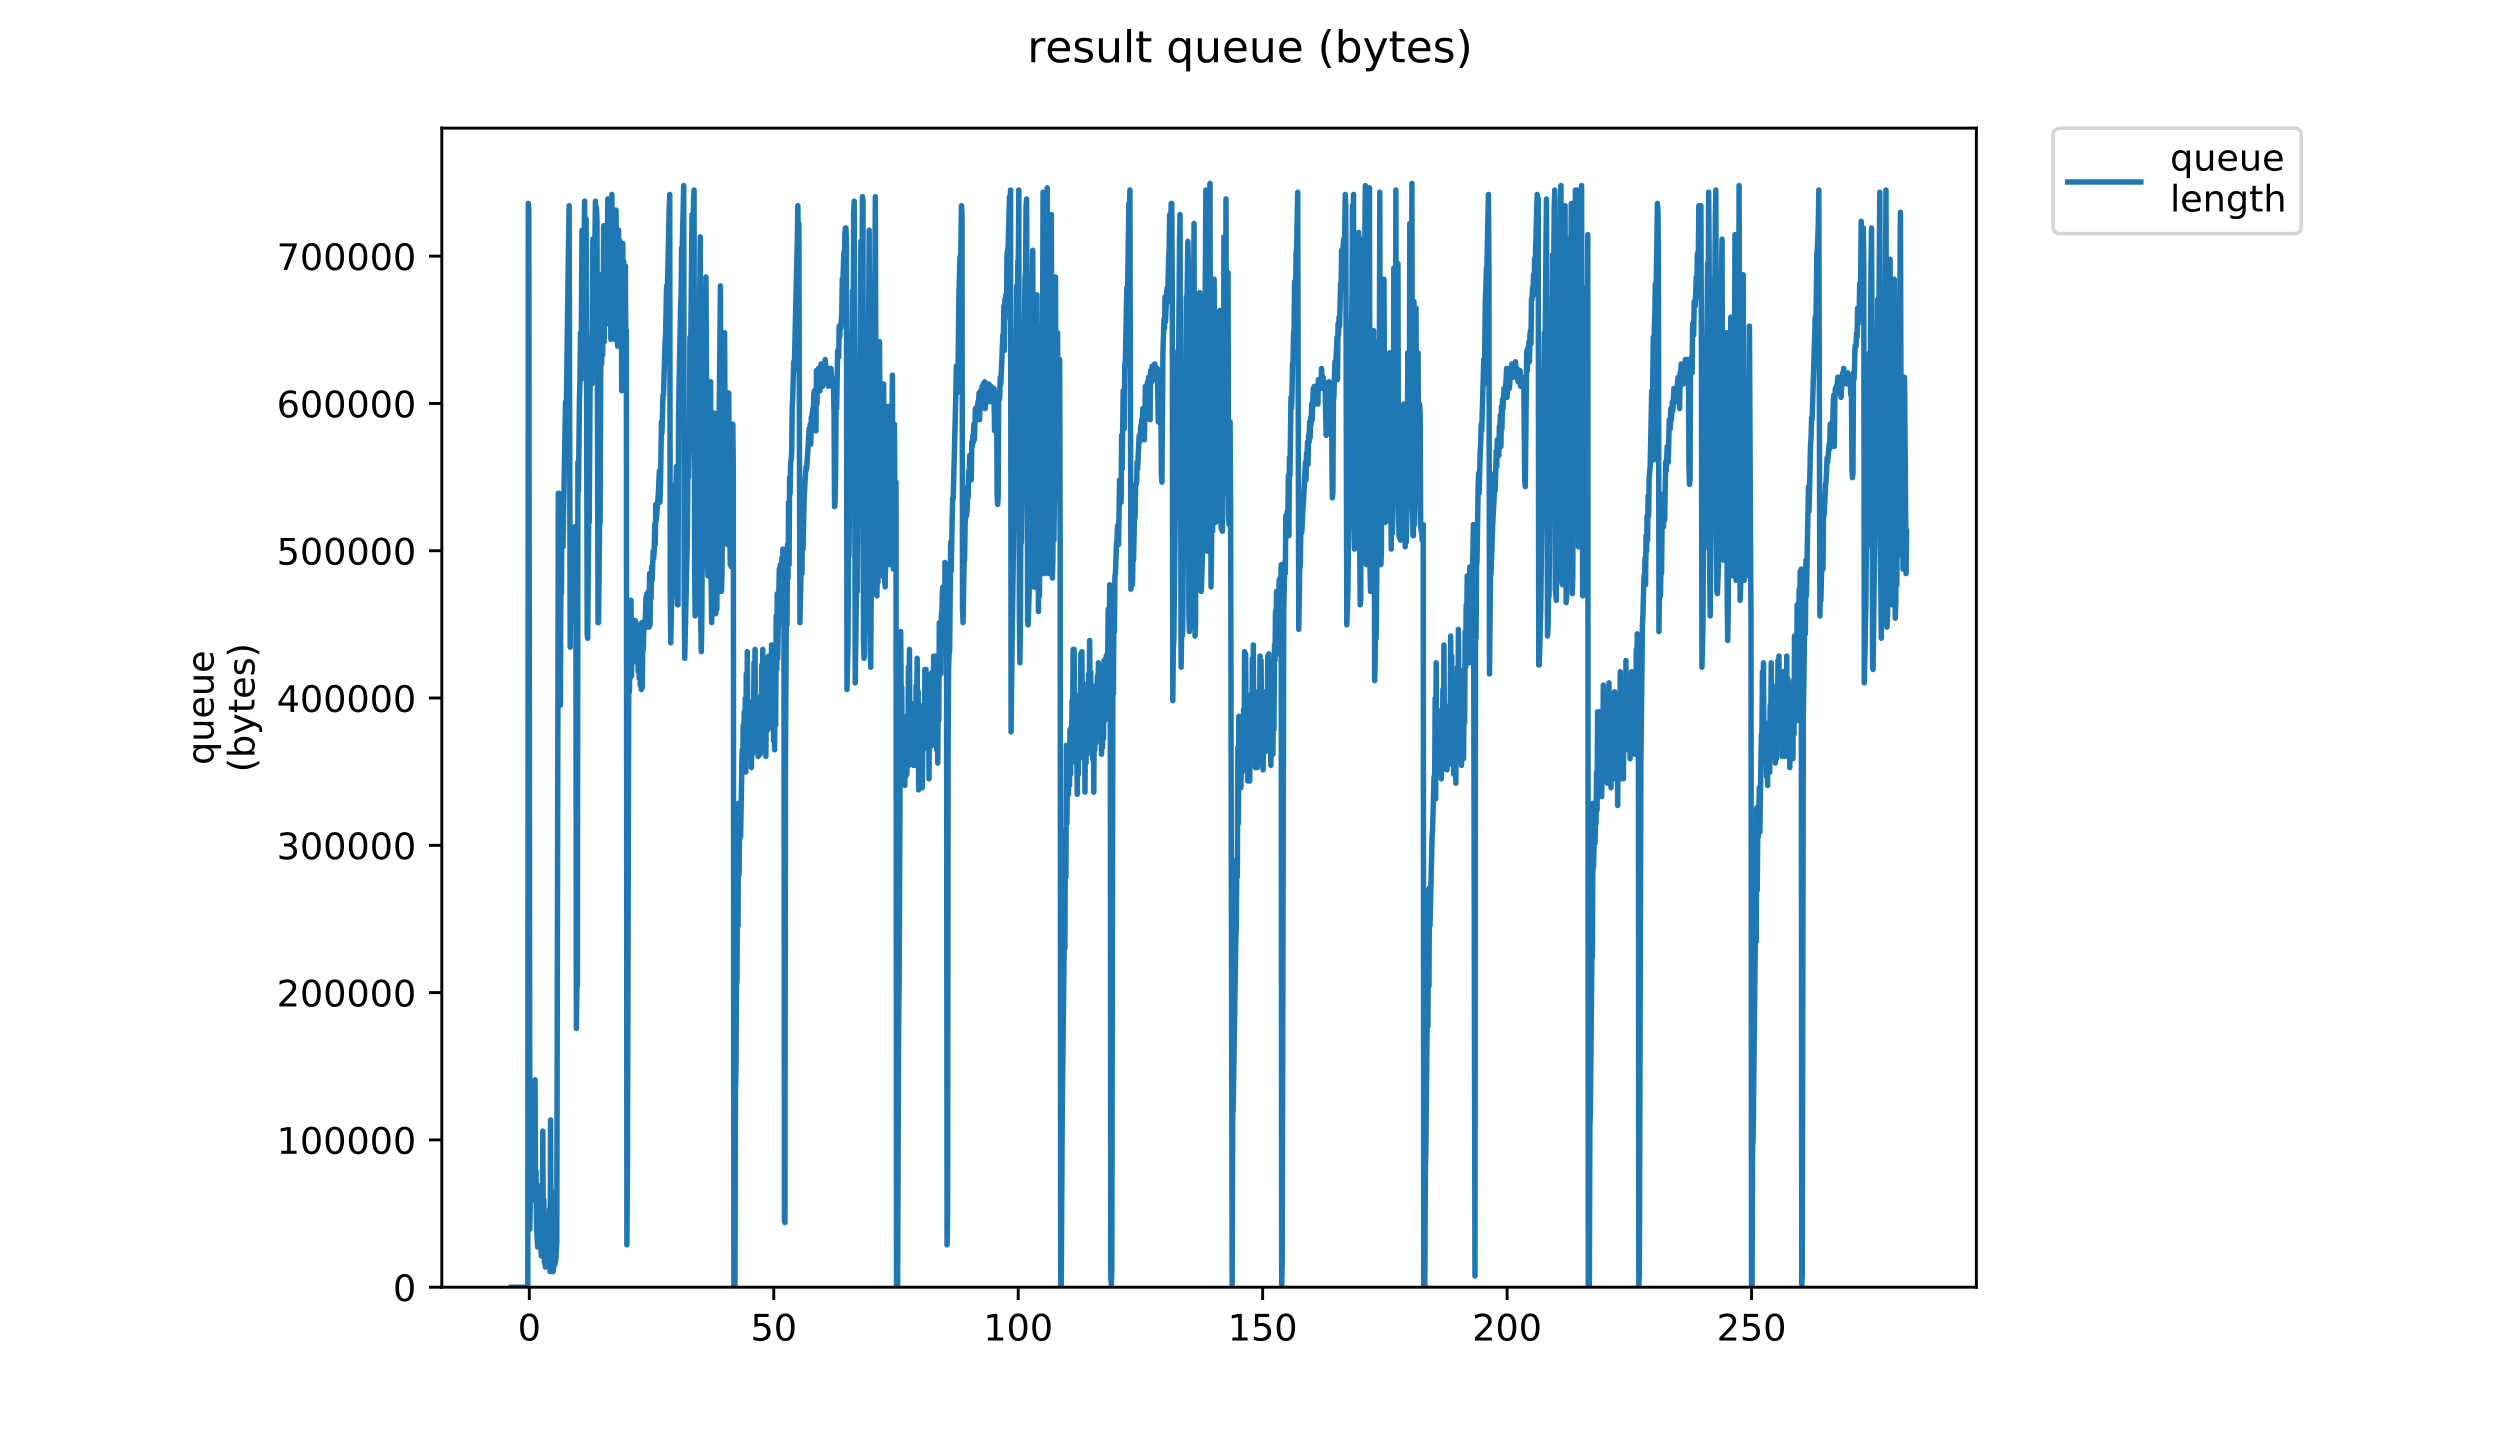 <?xml version="1.0" encoding="utf-8" standalone="no"?>
<!DOCTYPE svg PUBLIC "-//W3C//DTD SVG 1.1//EN"
  "http://www.w3.org/Graphics/SVG/1.1/DTD/svg11.dtd">
<!-- Created with matplotlib (https://matplotlib.org/) -->
<svg height="396pt" version="1.1" viewBox="0 0 684 396" width="684pt" xmlns="http://www.w3.org/2000/svg" xmlns:xlink="http://www.w3.org/1999/xlink">
 <defs>
  <style type="text/css">
*{stroke-linecap:butt;stroke-linejoin:round;}
  </style>
 </defs>
 <g id="figure_1">
  <g id="patch_1">
   <path d="M 0 396 
L 684 396 
L 684 0 
L 0 0 
z
" style="fill:#ffffff;"/>
  </g>
  <g id="axes_1">
   <g id="patch_2">
    <path d="M 120.879 352.174 
L 540.734 352.174 
L 540.734 35.062 
L 120.879 35.062 
z
" style="fill:#ffffff;"/>
   </g>
   <g id="matplotlib.axis_1">
    <g id="xtick_1">
     <g id="line2d_1">
      <defs>
       <path d="M 0 0 
L 0 3.5 
" id="mff488e4e9b" style="stroke:#000000;stroke-width:0.8;"/>
      </defs>
      <g>
       <use style="stroke:#000000;stroke-width:0.8;" x="144.825" xlink:href="#mff488e4e9b" y="352.174"/>
      </g>
     </g>
     <g id="text_1">
      <!-- 0 -->
      <defs>
       <path d="M 31.781 66.406 
Q 24.172 66.406 20.328 58.906 
Q 16.5 51.422 16.5 36.375 
Q 16.5 21.391 20.328 13.891 
Q 24.172 6.391 31.781 6.391 
Q 39.453 6.391 43.281 13.891 
Q 47.125 21.391 47.125 36.375 
Q 47.125 51.422 43.281 58.906 
Q 39.453 66.406 31.781 66.406 
z
M 31.781 74.219 
Q 44.047 74.219 50.516 64.516 
Q 56.984 54.828 56.984 36.375 
Q 56.984 17.969 50.516 8.266 
Q 44.047 -1.422 31.781 -1.422 
Q 19.531 -1.422 13.062 8.266 
Q 6.594 17.969 6.594 36.375 
Q 6.594 54.828 13.062 64.516 
Q 19.531 74.219 31.781 74.219 
z
" id="DejaVuSans-48"/>
      </defs>
      <g transform="translate(141.644 366.773)scale(0.1 -0.1)">
       <use xlink:href="#DejaVuSans-48"/>
      </g>
     </g>
    </g>
    <g id="xtick_2">
     <g id="line2d_2">
      <g>
       <use style="stroke:#000000;stroke-width:0.8;" x="211.704" xlink:href="#mff488e4e9b" y="352.174"/>
      </g>
     </g>
     <g id="text_2">
      <!-- 50 -->
      <defs>
       <path d="M 10.797 72.906 
L 49.516 72.906 
L 49.516 64.594 
L 19.828 64.594 
L 19.828 46.734 
Q 21.969 47.469 24.109 47.828 
Q 26.266 48.188 28.422 48.188 
Q 40.625 48.188 47.75 41.5 
Q 54.891 34.812 54.891 23.391 
Q 54.891 11.625 47.562 5.094 
Q 40.234 -1.422 26.906 -1.422 
Q 22.312 -1.422 17.547 -0.641 
Q 12.797 0.141 7.719 1.703 
L 7.719 11.625 
Q 12.109 9.234 16.797 8.062 
Q 21.484 6.891 26.703 6.891 
Q 35.156 6.891 40.078 11.328 
Q 45.016 15.766 45.016 23.391 
Q 45.016 31 40.078 35.438 
Q 35.156 39.891 26.703 39.891 
Q 22.75 39.891 18.812 39.016 
Q 14.891 38.141 10.797 36.281 
z
" id="DejaVuSans-53"/>
      </defs>
      <g transform="translate(205.342 366.773)scale(0.1 -0.1)">
       <use xlink:href="#DejaVuSans-53"/>
       <use x="63.623" xlink:href="#DejaVuSans-48"/>
      </g>
     </g>
    </g>
    <g id="xtick_3">
     <g id="line2d_3">
      <g>
       <use style="stroke:#000000;stroke-width:0.8;" x="278.584" xlink:href="#mff488e4e9b" y="352.174"/>
      </g>
     </g>
     <g id="text_3">
      <!-- 100 -->
      <defs>
       <path d="M 12.406 8.297 
L 28.516 8.297 
L 28.516 63.922 
L 10.984 60.406 
L 10.984 69.391 
L 28.422 72.906 
L 38.281 72.906 
L 38.281 8.297 
L 54.391 8.297 
L 54.391 0 
L 12.406 0 
z
" id="DejaVuSans-49"/>
      </defs>
      <g transform="translate(269.04 366.773)scale(0.1 -0.1)">
       <use xlink:href="#DejaVuSans-49"/>
       <use x="63.623" xlink:href="#DejaVuSans-48"/>
       <use x="127.246" xlink:href="#DejaVuSans-48"/>
      </g>
     </g>
    </g>
    <g id="xtick_4">
     <g id="line2d_4">
      <g>
       <use style="stroke:#000000;stroke-width:0.8;" x="345.463" xlink:href="#mff488e4e9b" y="352.174"/>
      </g>
     </g>
     <g id="text_4">
      <!-- 150 -->
      <g transform="translate(335.919 366.773)scale(0.1 -0.1)">
       <use xlink:href="#DejaVuSans-49"/>
       <use x="63.623" xlink:href="#DejaVuSans-53"/>
       <use x="127.246" xlink:href="#DejaVuSans-48"/>
      </g>
     </g>
    </g>
    <g id="xtick_5">
     <g id="line2d_5">
      <g>
       <use style="stroke:#000000;stroke-width:0.8;" x="412.342" xlink:href="#mff488e4e9b" y="352.174"/>
      </g>
     </g>
     <g id="text_5">
      <!-- 200 -->
      <defs>
       <path d="M 19.188 8.297 
L 53.609 8.297 
L 53.609 0 
L 7.328 0 
L 7.328 8.297 
Q 12.938 14.109 22.625 23.891 
Q 32.328 33.688 34.812 36.531 
Q 39.547 41.844 41.422 45.531 
Q 43.312 49.219 43.312 52.781 
Q 43.312 58.594 39.234 62.25 
Q 35.156 65.922 28.609 65.922 
Q 23.969 65.922 18.812 64.312 
Q 13.672 62.703 7.812 59.422 
L 7.812 69.391 
Q 13.766 71.781 18.938 73 
Q 24.125 74.219 28.422 74.219 
Q 39.75 74.219 46.484 68.547 
Q 53.219 62.891 53.219 53.422 
Q 53.219 48.922 51.531 44.891 
Q 49.859 40.875 45.406 35.406 
Q 44.188 33.984 37.641 27.219 
Q 31.109 20.453 19.188 8.297 
z
" id="DejaVuSans-50"/>
      </defs>
      <g transform="translate(402.798 366.773)scale(0.1 -0.1)">
       <use xlink:href="#DejaVuSans-50"/>
       <use x="63.623" xlink:href="#DejaVuSans-48"/>
       <use x="127.246" xlink:href="#DejaVuSans-48"/>
      </g>
     </g>
    </g>
    <g id="xtick_6">
     <g id="line2d_6">
      <g>
       <use style="stroke:#000000;stroke-width:0.8;" x="479.221" xlink:href="#mff488e4e9b" y="352.174"/>
      </g>
     </g>
     <g id="text_6">
      <!-- 250 -->
      <g transform="translate(469.678 366.773)scale(0.1 -0.1)">
       <use xlink:href="#DejaVuSans-50"/>
       <use x="63.623" xlink:href="#DejaVuSans-53"/>
       <use x="127.246" xlink:href="#DejaVuSans-48"/>
      </g>
     </g>
    </g>
   </g>
   <g id="matplotlib.axis_2">
    <g id="ytick_1">
     <g id="line2d_7">
      <defs>
       <path d="M 0 0 
L -3.5 0 
" id="m3d554cdad8" style="stroke:#000000;stroke-width:0.8;"/>
      </defs>
      <g>
       <use style="stroke:#000000;stroke-width:0.8;" x="120.879" xlink:href="#m3d554cdad8" y="352.174"/>
      </g>
     </g>
     <g id="text_7">
      <!-- 0 -->
      <g transform="translate(107.516 355.973)scale(0.1 -0.1)">
       <use xlink:href="#DejaVuSans-48"/>
      </g>
     </g>
    </g>
    <g id="ytick_2">
     <g id="line2d_8">
      <g>
       <use style="stroke:#000000;stroke-width:0.8;" x="120.879" xlink:href="#m3d554cdad8" y="311.875"/>
      </g>
     </g>
     <g id="text_8">
      <!-- 100000 -->
      <g transform="translate(75.704 315.675)scale(0.1 -0.1)">
       <use xlink:href="#DejaVuSans-49"/>
       <use x="63.623" xlink:href="#DejaVuSans-48"/>
       <use x="127.246" xlink:href="#DejaVuSans-48"/>
       <use x="190.869" xlink:href="#DejaVuSans-48"/>
       <use x="254.492" xlink:href="#DejaVuSans-48"/>
       <use x="318.115" xlink:href="#DejaVuSans-48"/>
      </g>
     </g>
    </g>
    <g id="ytick_3">
     <g id="line2d_9">
      <g>
       <use style="stroke:#000000;stroke-width:0.8;" x="120.879" xlink:href="#m3d554cdad8" y="271.577"/>
      </g>
     </g>
     <g id="text_9">
      <!-- 200000 -->
      <g transform="translate(75.704 275.376)scale(0.1 -0.1)">
       <use xlink:href="#DejaVuSans-50"/>
       <use x="63.623" xlink:href="#DejaVuSans-48"/>
       <use x="127.246" xlink:href="#DejaVuSans-48"/>
       <use x="190.869" xlink:href="#DejaVuSans-48"/>
       <use x="254.492" xlink:href="#DejaVuSans-48"/>
       <use x="318.115" xlink:href="#DejaVuSans-48"/>
      </g>
     </g>
    </g>
    <g id="ytick_4">
     <g id="line2d_10">
      <g>
       <use style="stroke:#000000;stroke-width:0.8;" x="120.879" xlink:href="#m3d554cdad8" y="231.278"/>
      </g>
     </g>
     <g id="text_10">
      <!-- 300000 -->
      <defs>
       <path d="M 40.578 39.312 
Q 47.656 37.797 51.625 33 
Q 55.609 28.219 55.609 21.188 
Q 55.609 10.406 48.188 4.484 
Q 40.766 -1.422 27.094 -1.422 
Q 22.516 -1.422 17.656 -0.516 
Q 12.797 0.391 7.625 2.203 
L 7.625 11.719 
Q 11.719 9.328 16.594 8.109 
Q 21.484 6.891 26.812 6.891 
Q 36.078 6.891 40.938 10.547 
Q 45.797 14.203 45.797 21.188 
Q 45.797 27.641 41.281 31.266 
Q 36.766 34.906 28.719 34.906 
L 20.219 34.906 
L 20.219 43.016 
L 29.109 43.016 
Q 36.375 43.016 40.234 45.922 
Q 44.094 48.828 44.094 54.297 
Q 44.094 59.906 40.109 62.906 
Q 36.141 65.922 28.719 65.922 
Q 24.656 65.922 20.016 65.031 
Q 15.375 64.156 9.812 62.312 
L 9.812 71.094 
Q 15.438 72.656 20.344 73.438 
Q 25.25 74.219 29.594 74.219 
Q 40.828 74.219 47.359 69.109 
Q 53.906 64.016 53.906 55.328 
Q 53.906 49.266 50.438 45.094 
Q 46.969 40.922 40.578 39.312 
z
" id="DejaVuSans-51"/>
      </defs>
      <g transform="translate(75.704 235.077)scale(0.1 -0.1)">
       <use xlink:href="#DejaVuSans-51"/>
       <use x="63.623" xlink:href="#DejaVuSans-48"/>
       <use x="127.246" xlink:href="#DejaVuSans-48"/>
       <use x="190.869" xlink:href="#DejaVuSans-48"/>
       <use x="254.492" xlink:href="#DejaVuSans-48"/>
       <use x="318.115" xlink:href="#DejaVuSans-48"/>
      </g>
     </g>
    </g>
    <g id="ytick_5">
     <g id="line2d_11">
      <g>
       <use style="stroke:#000000;stroke-width:0.8;" x="120.879" xlink:href="#m3d554cdad8" y="190.979"/>
      </g>
     </g>
     <g id="text_11">
      <!-- 400000 -->
      <defs>
       <path d="M 37.797 64.312 
L 12.891 25.391 
L 37.797 25.391 
z
M 35.203 72.906 
L 47.609 72.906 
L 47.609 25.391 
L 58.016 25.391 
L 58.016 17.188 
L 47.609 17.188 
L 47.609 0 
L 37.797 0 
L 37.797 17.188 
L 4.891 17.188 
L 4.891 26.703 
z
" id="DejaVuSans-52"/>
      </defs>
      <g transform="translate(75.704 194.778)scale(0.1 -0.1)">
       <use xlink:href="#DejaVuSans-52"/>
       <use x="63.623" xlink:href="#DejaVuSans-48"/>
       <use x="127.246" xlink:href="#DejaVuSans-48"/>
       <use x="190.869" xlink:href="#DejaVuSans-48"/>
       <use x="254.492" xlink:href="#DejaVuSans-48"/>
       <use x="318.115" xlink:href="#DejaVuSans-48"/>
      </g>
     </g>
    </g>
    <g id="ytick_6">
     <g id="line2d_12">
      <g>
       <use style="stroke:#000000;stroke-width:0.8;" x="120.879" xlink:href="#m3d554cdad8" y="150.68"/>
      </g>
     </g>
     <g id="text_12">
      <!-- 500000 -->
      <g transform="translate(75.704 154.48)scale(0.1 -0.1)">
       <use xlink:href="#DejaVuSans-53"/>
       <use x="63.623" xlink:href="#DejaVuSans-48"/>
       <use x="127.246" xlink:href="#DejaVuSans-48"/>
       <use x="190.869" xlink:href="#DejaVuSans-48"/>
       <use x="254.492" xlink:href="#DejaVuSans-48"/>
       <use x="318.115" xlink:href="#DejaVuSans-48"/>
      </g>
     </g>
    </g>
    <g id="ytick_7">
     <g id="line2d_13">
      <g>
       <use style="stroke:#000000;stroke-width:0.8;" x="120.879" xlink:href="#m3d554cdad8" y="110.382"/>
      </g>
     </g>
     <g id="text_13">
      <!-- 600000 -->
      <defs>
       <path d="M 33.016 40.375 
Q 26.375 40.375 22.484 35.828 
Q 18.609 31.297 18.609 23.391 
Q 18.609 15.531 22.484 10.953 
Q 26.375 6.391 33.016 6.391 
Q 39.656 6.391 43.531 10.953 
Q 47.406 15.531 47.406 23.391 
Q 47.406 31.297 43.531 35.828 
Q 39.656 40.375 33.016 40.375 
z
M 52.594 71.297 
L 52.594 62.312 
Q 48.875 64.062 45.094 64.984 
Q 41.312 65.922 37.594 65.922 
Q 27.828 65.922 22.672 59.328 
Q 17.531 52.734 16.797 39.406 
Q 19.672 43.656 24.016 45.922 
Q 28.375 48.188 33.594 48.188 
Q 44.578 48.188 50.953 41.516 
Q 57.328 34.859 57.328 23.391 
Q 57.328 12.156 50.688 5.359 
Q 44.047 -1.422 33.016 -1.422 
Q 20.359 -1.422 13.672 8.266 
Q 6.984 17.969 6.984 36.375 
Q 6.984 53.656 15.188 63.938 
Q 23.391 74.219 37.203 74.219 
Q 40.922 74.219 44.703 73.484 
Q 48.484 72.75 52.594 71.297 
z
" id="DejaVuSans-54"/>
      </defs>
      <g transform="translate(75.704 114.181)scale(0.1 -0.1)">
       <use xlink:href="#DejaVuSans-54"/>
       <use x="63.623" xlink:href="#DejaVuSans-48"/>
       <use x="127.246" xlink:href="#DejaVuSans-48"/>
       <use x="190.869" xlink:href="#DejaVuSans-48"/>
       <use x="254.492" xlink:href="#DejaVuSans-48"/>
       <use x="318.115" xlink:href="#DejaVuSans-48"/>
      </g>
     </g>
    </g>
    <g id="ytick_8">
     <g id="line2d_14">
      <g>
       <use style="stroke:#000000;stroke-width:0.8;" x="120.879" xlink:href="#m3d554cdad8" y="70.083"/>
      </g>
     </g>
     <g id="text_14">
      <!-- 700000 -->
      <defs>
       <path d="M 8.203 72.906 
L 55.078 72.906 
L 55.078 68.703 
L 28.609 0 
L 18.312 0 
L 43.219 64.594 
L 8.203 64.594 
z
" id="DejaVuSans-55"/>
      </defs>
      <g transform="translate(75.704 73.882)scale(0.1 -0.1)">
       <use xlink:href="#DejaVuSans-55"/>
       <use x="63.623" xlink:href="#DejaVuSans-48"/>
       <use x="127.246" xlink:href="#DejaVuSans-48"/>
       <use x="190.869" xlink:href="#DejaVuSans-48"/>
       <use x="254.492" xlink:href="#DejaVuSans-48"/>
       <use x="318.115" xlink:href="#DejaVuSans-48"/>
      </g>
     </g>
    </g>
    <g id="text_15">
     <!-- queue -->
     <defs>
      <path d="M 14.797 27.297 
Q 14.797 17.391 18.875 11.75 
Q 22.953 6.109 30.078 6.109 
Q 37.203 6.109 41.297 11.75 
Q 45.406 17.391 45.406 27.297 
Q 45.406 37.203 41.297 42.844 
Q 37.203 48.484 30.078 48.484 
Q 22.953 48.484 18.875 42.844 
Q 14.797 37.203 14.797 27.297 
z
M 45.406 8.203 
Q 42.578 3.328 38.25 0.953 
Q 33.938 -1.422 27.875 -1.422 
Q 17.969 -1.422 11.734 6.484 
Q 5.516 14.406 5.516 27.297 
Q 5.516 40.188 11.734 48.094 
Q 17.969 56 27.875 56 
Q 33.938 56 38.25 53.625 
Q 42.578 51.266 45.406 46.391 
L 45.406 54.688 
L 54.391 54.688 
L 54.391 -20.797 
L 45.406 -20.797 
z
" id="DejaVuSans-113"/>
      <path d="M 8.5 21.578 
L 8.5 54.688 
L 17.484 54.688 
L 17.484 21.922 
Q 17.484 14.156 20.5 10.266 
Q 23.531 6.391 29.594 6.391 
Q 36.859 6.391 41.078 11.031 
Q 45.312 15.672 45.312 23.688 
L 45.312 54.688 
L 54.297 54.688 
L 54.297 0 
L 45.312 0 
L 45.312 8.406 
Q 42.047 3.422 37.719 1 
Q 33.406 -1.422 27.688 -1.422 
Q 18.266 -1.422 13.375 4.438 
Q 8.5 10.297 8.5 21.578 
z
M 31.109 56 
z
" id="DejaVuSans-117"/>
      <path d="M 56.203 29.594 
L 56.203 25.203 
L 14.891 25.203 
Q 15.484 15.922 20.484 11.062 
Q 25.484 6.203 34.422 6.203 
Q 39.594 6.203 44.453 7.469 
Q 49.312 8.734 54.109 11.281 
L 54.109 2.781 
Q 49.266 0.734 44.188 -0.344 
Q 39.109 -1.422 33.891 -1.422 
Q 20.797 -1.422 13.156 6.188 
Q 5.516 13.812 5.516 26.812 
Q 5.516 40.234 12.766 48.109 
Q 20.016 56 32.328 56 
Q 43.359 56 49.781 48.891 
Q 56.203 41.797 56.203 29.594 
z
M 47.219 32.234 
Q 47.125 39.594 43.094 43.984 
Q 39.062 48.391 32.422 48.391 
Q 24.906 48.391 20.391 44.141 
Q 15.875 39.891 15.188 32.172 
z
" id="DejaVuSans-101"/>
     </defs>
     <g transform="translate(58.426 209.283)rotate(-90)scale(0.1 -0.1)">
      <use xlink:href="#DejaVuSans-113"/>
      <use x="63.477" xlink:href="#DejaVuSans-117"/>
      <use x="126.855" xlink:href="#DejaVuSans-101"/>
      <use x="188.379" xlink:href="#DejaVuSans-117"/>
      <use x="251.758" xlink:href="#DejaVuSans-101"/>
     </g>
     <!-- (bytes) -->
     <defs>
      <path d="M 31 75.875 
Q 24.469 64.656 21.281 53.656 
Q 18.109 42.672 18.109 31.391 
Q 18.109 20.125 21.312 9.062 
Q 24.516 -2 31 -13.188 
L 23.188 -13.188 
Q 15.875 -1.703 12.234 9.375 
Q 8.594 20.453 8.594 31.391 
Q 8.594 42.281 12.203 53.312 
Q 15.828 64.359 23.188 75.875 
z
" id="DejaVuSans-40"/>
      <path d="M 48.688 27.297 
Q 48.688 37.203 44.609 42.844 
Q 40.531 48.484 33.406 48.484 
Q 26.266 48.484 22.188 42.844 
Q 18.109 37.203 18.109 27.297 
Q 18.109 17.391 22.188 11.75 
Q 26.266 6.109 33.406 6.109 
Q 40.531 6.109 44.609 11.75 
Q 48.688 17.391 48.688 27.297 
z
M 18.109 46.391 
Q 20.953 51.266 25.266 53.625 
Q 29.594 56 35.594 56 
Q 45.562 56 51.781 48.094 
Q 58.016 40.188 58.016 27.297 
Q 58.016 14.406 51.781 6.484 
Q 45.562 -1.422 35.594 -1.422 
Q 29.594 -1.422 25.266 0.953 
Q 20.953 3.328 18.109 8.203 
L 18.109 0 
L 9.078 0 
L 9.078 75.984 
L 18.109 75.984 
z
" id="DejaVuSans-98"/>
      <path d="M 32.172 -5.078 
Q 28.375 -14.844 24.75 -17.812 
Q 21.141 -20.797 15.094 -20.797 
L 7.906 -20.797 
L 7.906 -13.281 
L 13.188 -13.281 
Q 16.891 -13.281 18.938 -11.516 
Q 21 -9.766 23.484 -3.219 
L 25.094 0.875 
L 2.984 54.688 
L 12.5 54.688 
L 29.594 11.922 
L 46.688 54.688 
L 56.203 54.688 
z
" id="DejaVuSans-121"/>
      <path d="M 18.312 70.219 
L 18.312 54.688 
L 36.812 54.688 
L 36.812 47.703 
L 18.312 47.703 
L 18.312 18.016 
Q 18.312 11.328 20.141 9.422 
Q 21.969 7.516 27.594 7.516 
L 36.812 7.516 
L 36.812 0 
L 27.594 0 
Q 17.188 0 13.234 3.875 
Q 9.281 7.766 9.281 18.016 
L 9.281 47.703 
L 2.688 47.703 
L 2.688 54.688 
L 9.281 54.688 
L 9.281 70.219 
z
" id="DejaVuSans-116"/>
      <path d="M 44.281 53.078 
L 44.281 44.578 
Q 40.484 46.531 36.375 47.5 
Q 32.281 48.484 27.875 48.484 
Q 21.188 48.484 17.844 46.438 
Q 14.5 44.391 14.5 40.281 
Q 14.5 37.156 16.891 35.375 
Q 19.281 33.594 26.516 31.984 
L 29.594 31.297 
Q 39.156 29.25 43.188 25.516 
Q 47.219 21.781 47.219 15.094 
Q 47.219 7.469 41.188 3.016 
Q 35.156 -1.422 24.609 -1.422 
Q 20.219 -1.422 15.453 -0.562 
Q 10.688 0.297 5.422 2 
L 5.422 11.281 
Q 10.406 8.688 15.234 7.391 
Q 20.062 6.109 24.812 6.109 
Q 31.156 6.109 34.562 8.281 
Q 37.984 10.453 37.984 14.406 
Q 37.984 18.062 35.516 20.016 
Q 33.062 21.969 24.703 23.781 
L 21.578 24.516 
Q 13.234 26.266 9.516 29.906 
Q 5.812 33.547 5.812 39.891 
Q 5.812 47.609 11.281 51.797 
Q 16.75 56 26.812 56 
Q 31.781 56 36.172 55.266 
Q 40.578 54.547 44.281 53.078 
z
" id="DejaVuSans-115"/>
      <path d="M 8.016 75.875 
L 15.828 75.875 
Q 23.141 64.359 26.781 53.312 
Q 30.422 42.281 30.422 31.391 
Q 30.422 20.453 26.781 9.375 
Q 23.141 -1.703 15.828 -13.188 
L 8.016 -13.188 
Q 14.5 -2 17.703 9.062 
Q 20.906 20.125 20.906 31.391 
Q 20.906 42.672 17.703 53.656 
Q 14.5 64.656 8.016 75.875 
z
" id="DejaVuSans-41"/>
     </defs>
     <g transform="translate(69.624 211.295)rotate(-90)scale(0.1 -0.1)">
      <use xlink:href="#DejaVuSans-40"/>
      <use x="39.014" xlink:href="#DejaVuSans-98"/>
      <use x="102.49" xlink:href="#DejaVuSans-121"/>
      <use x="161.67" xlink:href="#DejaVuSans-116"/>
      <use x="200.879" xlink:href="#DejaVuSans-101"/>
      <use x="262.402" xlink:href="#DejaVuSans-115"/>
      <use x="314.502" xlink:href="#DejaVuSans-41"/>
     </g>
    </g>
   </g>
   <g id="line2d_15">
    <path clip-path="url(#p71b36dd825)" d="M 139.963 352.174 
L 144.407 352.174 
L 144.548 55.654 
L 144.689 57.485 
L 144.97 336.311 
L 145.253 316.787 
L 145.394 314.957 
L 145.677 317.397 
L 145.819 312.516 
L 145.961 323.498 
L 146.103 302.144 
L 146.244 328.379 
L 146.386 295.433 
L 146.528 325.939 
L 146.669 320.448 
L 146.811 335.701 
L 147.095 341.192 
L 147.663 335.091 
L 147.804 339.362 
L 147.945 339.362 
L 148.086 343.632 
L 148.228 324.113 
L 148.37 343.022 
L 148.512 309.466 
L 148.654 338.144 
L 148.795 328.379 
L 148.937 345.463 
L 149.078 345.463 
L 149.219 346.683 
L 149.503 343.632 
L 149.646 343.022 
L 149.787 339.972 
L 149.929 343.022 
L 150.212 344.243 
L 150.354 330.82 
L 150.496 347.903 
L 150.637 306.415 
L 150.78 343.632 
L 150.921 325.939 
L 151.203 347.903 
L 151.344 347.903 
L 151.63 344.853 
L 151.773 346.073 
L 152.054 344.853 
L 152.335 339.972 
L 152.758 134.97 
L 152.899 134.97 
L 153.04 138.021 
L 153.323 192.932 
L 153.464 158.155 
L 153.604 162.426 
L 153.745 141.071 
L 153.885 141.071 
L 154.026 149.613 
L 154.73 109.955 
L 154.87 117.887 
L 155.434 74.568 
L 155.716 56.264 
L 156 177.069 
L 156.142 149.613 
L 156.282 164.256 
L 156.423 150.223 
L 156.564 169.747 
L 156.705 146.563 
L 156.845 153.272 
L 156.986 147.173 
L 157.127 147.173 
L 157.268 144.122 
L 157.41 150.223 
L 157.551 145.952 
L 157.692 281.4 
L 157.833 270.418 
L 157.974 269.197 
L 158.115 126.428 
L 158.256 134.36 
L 158.538 109.345 
L 158.679 103.854 
L 158.82 91.041 
L 158.961 103.854 
L 159.242 62.976 
L 159.382 72.738 
L 159.523 65.416 
L 159.665 78.229 
L 159.947 55.044 
L 160.088 77.008 
L 160.37 59.925 
L 160.652 173.408 
L 160.793 174.628 
L 161.075 139.851 
L 161.216 142.902 
L 161.499 94.092 
L 161.641 103.854 
L 161.782 92.262 
L 161.923 105.074 
L 162.204 65.416 
L 162.345 89.211 
L 162.486 68.467 
L 162.628 75.788 
L 162.913 55.044 
L 163.053 78.839 
L 163.194 56.874 
L 163.335 60.535 
L 163.617 170.357 
L 163.758 170.357 
L 164.04 143.512 
L 164.181 142.902 
L 164.463 75.178 
L 164.604 99.583 
L 164.745 87.381 
L 164.885 97.143 
L 165.026 86.16 
L 165.167 61.755 
L 165.308 93.482 
L 165.449 70.297 
L 165.59 75.788 
L 165.73 75.178 
L 165.871 62.366 
L 166.012 88.601 
L 166.294 54.434 
L 166.434 85.55 
L 166.576 61.145 
L 166.718 77.008 
L 166.859 72.127 
L 166.999 78.839 
L 167.139 92.872 
L 167.421 53.214 
L 167.561 82.5 
L 167.702 63.586 
L 167.843 78.229 
L 168.125 59.315 
L 168.267 92.872 
L 168.548 57.485 
L 168.689 77.008 
L 168.831 66.636 
L 168.973 94.702 
L 169.255 62.976 
L 169.397 91.041 
L 169.68 66.026 
L 169.821 80.669 
L 169.962 68.467 
L 170.103 106.905 
L 170.244 95.312 
L 170.385 66.636 
L 170.526 87.381 
L 170.667 71.517 
L 170.81 83.11 
L 170.951 84.33 
L 171.091 72.738 
L 171.232 95.922 
L 171.373 90.431 
L 171.514 340.582 
L 171.655 321.668 
L 172.078 166.087 
L 172.219 189.271 
L 172.361 169.137 
L 172.501 181.34 
L 172.642 164.256 
L 172.783 185 
L 172.923 169.747 
L 173.064 181.34 
L 173.488 169.747 
L 173.629 177.069 
L 173.769 169.747 
L 173.91 174.018 
L 174.051 170.357 
L 174.332 178.289 
L 174.473 175.238 
L 174.613 183.78 
L 174.754 172.798 
L 174.895 185.61 
L 175.036 171.578 
L 175.176 187.441 
L 175.317 185 
L 175.458 188.661 
L 175.598 170.357 
L 175.739 188.051 
L 175.88 172.798 
L 176.021 177.679 
L 176.162 170.968 
L 176.304 171.578 
L 176.586 169.137 
L 176.728 163.646 
L 177.011 162.426 
L 177.152 163.036 
L 177.294 171.578 
L 177.435 161.816 
L 177.577 171.578 
L 177.719 156.935 
L 177.86 170.968 
L 178.002 159.375 
L 178.143 163.646 
L 178.285 155.104 
L 178.426 158.765 
L 178.709 150.833 
L 178.851 152.664 
L 178.992 150.833 
L 179.133 143.512 
L 179.275 149.003 
L 179.417 138.021 
L 179.558 142.292 
L 180.124 134.97 
L 180.406 128.869 
L 180.547 137.411 
L 180.689 133.75 
L 180.972 115.446 
L 181.114 118.497 
L 181.396 108.125 
L 181.537 108.125 
L 181.963 93.482 
L 182.104 91.651 
L 182.387 78.229 
L 182.529 82.5 
L 183.094 56.874 
L 183.236 53.214 
L 183.377 161.816 
L 183.519 175.848 
L 183.944 153.884 
L 184.086 155.104 
L 184.228 147.173 
L 184.369 150.833 
L 184.794 132.53 
L 184.936 133.75 
L 185.077 127.649 
L 185.219 161.816 
L 185.361 165.476 
L 185.502 165.476 
L 185.644 113.616 
L 186.211 83.72 
L 186.353 80.669 
L 186.496 67.852 
L 186.638 69.077 
L 187.063 50.773 
L 187.204 163.646 
L 187.345 180.119 
L 188.053 147.173 
L 188.194 129.479 
L 188.335 130.699 
L 188.478 123.378 
L 188.62 122.768 
L 188.762 92.262 
L 188.904 103.854 
L 189.328 58.688 
L 189.469 75.178 
L 189.752 54.434 
L 189.893 51.993 
L 190.035 152.054 
L 190.176 168.527 
L 190.317 167.917 
L 190.459 133.14 
L 190.6 142.292 
L 190.883 125.211 
L 191.024 100.193 
L 191.166 111.181 
L 191.592 64.806 
L 191.734 170.357 
L 191.875 178.289 
L 192.016 169.73 
L 192.158 145.342 
L 192.299 145.952 
L 192.582 121.547 
L 192.865 105.667 
L 193.148 75.788 
L 193.29 101.413 
L 193.432 150.223 
L 193.714 157.545 
L 193.856 137.411 
L 193.998 134.36 
L 194.281 105.074 
L 194.423 104.464 
L 194.565 159.375 
L 194.707 170.357 
L 194.849 164.866 
L 194.99 164.866 
L 195.412 113.006 
L 195.554 119.717 
L 195.695 163.036 
L 195.837 167.917 
L 195.979 163.036 
L 196.121 166.697 
L 196.545 116.056 
L 196.687 121.547 
L 197.112 78.229 
L 197.395 161.816 
L 197.538 156.935 
L 197.68 133.14 
L 197.82 144.122 
L 198.243 91.041 
L 198.524 141.682 
L 198.665 147.173 
L 198.806 133.75 
L 198.947 149.003 
L 199.228 128.869 
L 199.369 107.515 
L 199.791 154.494 
L 199.931 142.902 
L 200.073 155.104 
L 200.214 149.003 
L 200.356 138.021 
L 200.498 116.056 
L 200.64 128.869 
L 200.781 352.174 
L 201.078 352.174 
L 201.219 298.483 
L 201.364 292.382 
L 201.505 266.754 
L 201.647 268.587 
L 201.788 234.42 
L 201.928 253.334 
L 202.068 219.777 
L 202.209 239.301 
L 202.349 222.828 
L 202.49 228.319 
L 202.63 228.929 
L 203.053 205.134 
L 203.194 210.626 
L 203.334 198.423 
L 203.475 208.795 
L 203.615 194.762 
L 203.756 203.914 
L 203.896 191.102 
L 204.037 211.236 
L 204.179 184.39 
L 204.319 202.694 
L 204.46 178.289 
L 204.6 197.813 
L 204.74 191.712 
L 205.021 205.134 
L 205.161 197.813 
L 205.301 206.355 
L 205.443 194.762 
L 205.584 210.015 
L 205.726 192.322 
L 205.867 206.355 
L 206.009 195.372 
L 206.151 201.474 
L 206.293 181.34 
L 206.434 199.643 
L 206.576 177.679 
L 206.719 199.033 
L 206.861 195.983 
L 207.143 205.134 
L 207.284 195.372 
L 207.425 206.965 
L 207.565 193.542 
L 207.706 206.355 
L 207.846 191.712 
L 207.987 206.355 
L 208.128 190.491 
L 208.269 205.134 
L 208.41 181.95 
L 208.551 195.983 
L 208.692 177.679 
L 208.833 199.643 
L 208.973 183.17 
L 209.114 197.813 
L 209.254 197.203 
L 209.395 189.881 
L 209.536 206.965 
L 209.677 189.881 
L 209.818 197.813 
L 209.959 180.119 
L 210.1 199.643 
L 210.242 179.509 
L 210.383 197.203 
L 210.524 181.95 
L 210.664 197.813 
L 210.947 189.881 
L 211.09 176.459 
L 211.231 188.051 
L 211.373 182.56 
L 211.514 185.61 
L 211.655 202.694 
L 211.796 181.95 
L 211.937 205.134 
L 212.079 184.39 
L 212.22 198.423 
L 212.362 168.527 
L 212.503 183.17 
L 212.644 162.426 
L 212.785 180.119 
L 213.066 163.646 
L 213.208 155.714 
L 213.349 167.917 
L 213.49 154.494 
L 213.633 155.714 
L 213.774 160.595 
L 213.915 152.664 
L 214.056 170.357 
L 214.196 150.223 
L 214.337 163.036 
L 214.477 152.664 
L 214.619 333.87 
L 214.761 334.481 
L 214.902 207.575 
L 215.184 159.985 
L 215.325 170.968 
L 215.467 149.003 
L 215.608 158.155 
L 215.749 137.411 
L 215.89 154.494 
L 216.032 130.699 
L 216.173 134.97 
L 216.315 126.428 
L 216.457 125.818 
L 216.597 123.988 
L 216.739 111.786 
L 216.88 109.345 
L 217.161 98.973 
L 217.302 101.413 
L 217.867 77.619 
L 218.15 66.026 
L 218.291 56.264 
L 218.432 73.958 
L 218.572 61.145 
L 218.855 170.357 
L 219.279 151.444 
L 219.42 156.935 
L 219.562 144.122 
L 219.704 150.223 
L 219.987 137.411 
L 220.27 131.309 
L 220.553 127.649 
L 220.694 128.259 
L 221.402 117.277 
L 221.544 119.107 
L 221.686 116.056 
L 221.827 121.547 
L 221.968 114.226 
L 222.11 114.226 
L 222.393 111.786 
L 222.534 111.786 
L 222.676 107.515 
L 222.817 106.905 
L 222.958 110.565 
L 223.099 108.125 
L 223.241 117.887 
L 223.382 101.413 
L 223.524 110.565 
L 223.666 105.074 
L 223.807 105.684 
L 223.948 100.803 
L 224.09 102.634 
L 224.232 100.803 
L 224.373 106.905 
L 224.514 100.193 
L 224.656 99.583 
L 224.796 100.803 
L 224.937 99.583 
L 225.078 105.684 
L 225.502 100.193 
L 225.644 99.583 
L 225.787 98.363 
L 226.07 103.244 
L 226.212 100.803 
L 226.353 101.413 
L 226.494 102.634 
L 226.635 105.684 
L 226.775 100.803 
L 226.917 102.024 
L 227.058 104.464 
L 227.199 103.244 
L 227.34 100.803 
L 227.481 103.244 
L 227.623 103.244 
L 227.765 105.684 
L 227.906 105.684 
L 228.048 106.294 
L 228.19 113.006 
L 228.333 138.631 
L 228.474 137.411 
L 228.616 130.089 
L 228.757 106.294 
L 228.899 111.786 
L 229.181 95.922 
L 229.322 95.922 
L 229.462 97.753 
L 229.603 89.211 
L 229.745 92.262 
L 229.886 89.211 
L 230.028 89.821 
L 230.311 85.55 
L 230.452 76.398 
L 230.594 78.229 
L 230.877 69.077 
L 231.018 72.738 
L 231.159 64.196 
L 231.301 62.366 
L 231.442 62.366 
L 231.584 66.636 
L 231.726 188.661 
L 232.009 175.848 
L 232.15 152.664 
L 232.292 152.054 
L 232.433 134.36 
L 232.575 132.53 
L 232.716 113.616 
L 232.858 125.211 
L 232.999 95.312 
L 233.141 91.041 
L 233.283 79.449 
L 233.424 89.211 
L 233.565 58.095 
L 233.707 55.044 
L 233.989 186.831 
L 234.272 166.087 
L 234.414 156.325 
L 234.555 161.816 
L 234.98 109.345 
L 235.122 124.598 
L 235.545 66.026 
L 235.685 100.803 
L 235.967 53.821 
L 236.107 55.044 
L 236.249 175.238 
L 236.39 180.095 
L 236.531 179.509 
L 236.673 166.697 
L 236.814 165.476 
L 237.239 105.684 
L 237.38 134.36 
L 237.664 86.16 
L 237.806 62.976 
L 238.088 169.747 
L 238.229 182.56 
L 238.37 158.155 
L 238.511 162.426 
L 238.934 93.482 
L 239.075 122.768 
L 239.497 53.821 
L 239.778 159.375 
L 239.92 163.036 
L 240.06 152.664 
L 240.202 159.375 
L 240.626 93.482 
L 241.05 155.714 
L 241.191 142.292 
L 241.333 157.528 
L 241.757 105.074 
L 241.899 120.327 
L 242.04 158.765 
L 242.182 160.578 
L 242.466 144.122 
L 242.607 138.021 
L 242.891 113.616 
L 243.033 111.181 
L 243.175 149.003 
L 243.317 154.494 
L 243.459 152.054 
L 243.6 140.461 
L 243.741 146.563 
L 244.163 102.634 
L 244.304 146.563 
L 244.445 155.714 
L 244.585 151.444 
L 244.726 116.056 
L 244.867 147.783 
L 245.148 131.92 
L 245.288 352.174 
L 245.582 352.174 
L 245.864 280.784 
L 246.006 267.977 
L 246.429 172.798 
L 246.57 191.712 
L 246.711 188.051 
L 246.851 210.015 
L 247.135 199.033 
L 247.276 214.286 
L 247.416 200.253 
L 247.557 214.896 
L 247.697 200.864 
L 247.838 212.456 
L 247.978 195.983 
L 248.119 211.846 
L 248.259 197.203 
L 248.401 206.355 
L 248.541 182.56 
L 248.682 209.405 
L 248.823 177.679 
L 248.964 203.914 
L 249.105 192.322 
L 249.386 207.575 
L 249.526 195.372 
L 249.668 208.185 
L 249.809 194.152 
L 249.949 209.405 
L 250.09 197.813 
L 250.231 209.405 
L 250.371 192.322 
L 250.511 203.914 
L 250.652 187.441 
L 250.793 199.643 
L 250.934 180.119 
L 251.076 206.355 
L 251.216 189.271 
L 251.358 216.117 
L 251.498 192.932 
L 251.64 197.203 
L 251.781 206.355 
L 251.922 195.983 
L 252.062 207.575 
L 252.203 194.762 
L 252.344 215.507 
L 252.485 197.813 
L 252.627 205.134 
L 252.767 192.932 
L 252.908 199.643 
L 253.048 183.17 
L 253.189 197.813 
L 253.329 183.17 
L 253.471 199.643 
L 253.611 186.831 
L 253.893 199.643 
L 254.033 188.661 
L 254.175 213.066 
L 254.316 191.102 
L 254.457 204.524 
L 254.598 184.39 
L 254.739 200.253 
L 254.879 186.221 
L 255.021 203.914 
L 255.161 183.78 
L 255.303 192.322 
L 255.443 179.509 
L 255.584 191.712 
L 255.725 179.509 
L 255.866 189.271 
L 256.147 182.56 
L 256.288 205.134 
L 256.429 189.271 
L 256.57 208.795 
L 256.711 186.221 
L 256.852 197.203 
L 256.994 170.357 
L 257.135 183.78 
L 257.275 173.408 
L 257.417 184.39 
L 257.559 167.917 
L 257.702 167.917 
L 257.843 161.816 
L 257.985 160.595 
L 258.126 172.798 
L 258.267 164.256 
L 258.407 178.899 
L 258.548 153.884 
L 258.689 173.408 
L 258.829 157.545 
L 258.971 172.798 
L 259.113 340.582 
L 259.254 333.87 
L 259.396 204.524 
L 259.537 182.56 
L 259.679 178.899 
L 259.82 178.289 
L 260.101 148.393 
L 260.242 156.325 
L 260.524 141.682 
L 260.666 136.19 
L 260.806 136.19 
L 261.51 108.125 
L 261.651 100.193 
L 261.793 107.515 
L 261.935 100.803 
L 262.075 104.464 
L 262.358 81.279 
L 262.639 70.297 
L 262.78 75.178 
L 263.062 56.264 
L 263.203 58.705 
L 263.344 166.697 
L 263.485 170.357 
L 263.766 153.884 
L 263.906 153.272 
L 264.047 143.512 
L 264.329 139.851 
L 264.47 141.071 
L 264.611 139.242 
L 264.752 133.14 
L 264.892 136.19 
L 265.034 128.869 
L 265.175 130.089 
L 265.316 124.598 
L 265.457 130.089 
L 265.598 126.428 
L 265.739 131.309 
L 265.881 120.937 
L 266.022 122.158 
L 266.164 119.107 
L 266.305 120.937 
L 266.447 116.056 
L 266.588 120.327 
L 266.871 111.786 
L 267.014 114.226 
L 267.155 113.616 
L 267.58 109.955 
L 267.721 110.565 
L 267.862 107.515 
L 268.004 114.836 
L 268.288 106.905 
L 268.43 111.786 
L 268.713 105.684 
L 268.854 108.735 
L 268.996 105.074 
L 269.138 108.735 
L 269.421 104.464 
L 269.562 111.786 
L 269.703 109.955 
L 269.848 105.074 
L 269.99 108.125 
L 270.131 105.074 
L 270.272 109.955 
L 270.556 105.074 
L 270.696 108.735 
L 270.838 108.125 
L 270.98 105.684 
L 271.121 105.684 
L 271.403 109.955 
L 271.545 106.294 
L 271.686 109.955 
L 271.827 108.735 
L 271.968 106.294 
L 272.109 117.887 
L 272.393 109.345 
L 272.534 111.181 
L 272.675 109.345 
L 272.816 135.58 
L 272.957 138.021 
L 273.099 136.19 
L 273.24 107.515 
L 273.381 109.345 
L 273.522 108.735 
L 273.663 103.244 
L 273.804 105.074 
L 274.086 98.973 
L 274.369 91.651 
L 274.51 92.872 
L 274.651 83.72 
L 274.792 95.922 
L 274.934 81.889 
L 275.076 82.5 
L 275.217 80.669 
L 275.358 86.77 
L 275.499 70.297 
L 275.642 68.467 
L 275.783 69.077 
L 276.206 53.821 
L 276.348 56.264 
L 276.489 51.993 
L 276.63 200.253 
L 276.912 175.238 
L 277.476 136.801 
L 277.617 119.107 
L 277.76 122.768 
L 278.184 78.229 
L 278.325 91.041 
L 278.466 71.517 
L 278.607 71.517 
L 278.748 51.993 
L 278.889 166.087 
L 279.03 181.34 
L 279.172 172.188 
L 279.313 139.851 
L 279.454 148.393 
L 279.877 113.006 
L 280.018 109.955 
L 280.443 76.398 
L 280.584 73.958 
L 280.726 56.264 
L 280.867 54.434 
L 281.008 84.33 
L 281.149 169.747 
L 281.29 170.968 
L 281.572 162.426 
L 281.854 125.211 
L 281.995 119.107 
L 282.137 127.039 
L 282.419 80.059 
L 282.559 68.467 
L 282.841 160.595 
L 282.983 160.595 
L 283.125 143.512 
L 283.266 160.595 
L 283.549 110.565 
L 283.691 80.669 
L 284.113 167.303 
L 284.253 148.393 
L 284.394 163.036 
L 284.819 89.211 
L 284.96 122.158 
L 285.101 95.922 
L 285.242 91.041 
L 285.382 52.604 
L 285.524 141.071 
L 285.665 156.935 
L 285.807 145.952 
L 285.948 95.312 
L 286.09 141.682 
L 286.374 109.345 
L 286.515 51.383 
L 286.656 139.851 
L 286.798 156.935 
L 286.939 156.935 
L 287.081 87.381 
L 287.222 149.613 
L 287.508 121.547 
L 287.649 58.705 
L 287.791 142.902 
L 287.932 158.155 
L 288.074 152.664 
L 288.215 94.702 
L 288.357 147.783 
L 288.64 125.818 
L 288.781 75.788 
L 288.922 120.327 
L 289.207 103.854 
L 289.349 91.041 
L 289.491 128.869 
L 289.774 104.464 
L 289.918 98.363 
L 290.059 150.223 
L 290.206 352.174 
L 290.353 352.174 
L 290.64 302.754 
L 291.206 255.165 
L 291.347 259.435 
L 291.488 227.099 
L 291.629 239.911 
L 291.77 203.914 
L 291.911 225.268 
L 292.052 208.185 
L 292.333 217.337 
L 292.475 208.795 
L 292.616 214.896 
L 292.757 199.643 
L 292.898 211.846 
L 293.038 199.033 
L 293.179 206.355 
L 293.32 191.712 
L 293.462 200.864 
L 293.603 177.679 
L 293.744 203.914 
L 293.885 177.679 
L 294.027 204.524 
L 294.168 192.322 
L 294.309 197.203 
L 294.45 208.795 
L 294.59 200.864 
L 294.732 217.337 
L 294.874 204.524 
L 295.015 211.846 
L 295.156 192.322 
L 295.298 207.575 
L 295.439 189.881 
L 295.58 202.084 
L 295.721 178.899 
L 295.862 202.694 
L 296.003 178.289 
L 296.144 199.643 
L 296.284 186.831 
L 296.427 198.423 
L 296.568 199.033 
L 296.709 192.932 
L 296.851 216.727 
L 296.992 194.762 
L 297.134 208.795 
L 297.276 191.102 
L 297.418 206.355 
L 297.559 189.271 
L 297.701 202.694 
L 297.842 184.39 
L 297.984 194.152 
L 298.126 175.238 
L 298.267 195.372 
L 298.407 183.78 
L 298.548 195.372 
L 298.689 194.762 
L 298.83 194.762 
L 298.971 207.575 
L 299.113 193.542 
L 299.254 216.727 
L 299.394 195.983 
L 299.536 205.134 
L 299.676 188.661 
L 299.817 203.304 
L 299.957 187.441 
L 300.098 200.864 
L 300.238 185 
L 300.379 197.203 
L 300.52 181.34 
L 300.661 196.593 
L 300.802 183.17 
L 301.084 192.932 
L 301.225 184.39 
L 301.365 206.355 
L 301.506 192.322 
L 301.646 204.524 
L 301.789 182.56 
L 301.93 202.084 
L 302.07 180.729 
L 302.211 197.203 
L 302.352 186.831 
L 302.493 196.593 
L 302.633 179.509 
L 302.774 187.441 
L 302.915 178.899 
L 303.056 180.119 
L 303.198 166.697 
L 303.34 173.408 
L 303.482 172.188 
L 303.623 159.985 
L 303.766 181.34 
L 303.908 349.124 
L 304.051 351.564 
L 304.192 347.903 
L 304.476 185.61 
L 304.617 189.881 
L 304.759 167.303 
L 304.9 172.798 
L 305.041 157.545 
L 305.182 156.935 
L 305.465 149.003 
L 305.606 147.783 
L 305.748 144.122 
L 305.89 143.512 
L 306.03 149.003 
L 306.312 131.309 
L 306.453 137.411 
L 306.594 131.92 
L 306.736 137.411 
L 306.877 119.107 
L 307.018 128.259 
L 307.302 106.905 
L 307.443 115.446 
L 307.584 117.277 
L 307.725 99.583 
L 307.868 100.193 
L 308.293 78.839 
L 308.433 84.94 
L 308.859 55.654 
L 309 60.535 
L 309.142 51.977 
L 309.425 161.206 
L 309.566 159.375 
L 309.708 159.375 
L 309.85 159.985 
L 309.991 151.444 
L 310.132 153.272 
L 310.415 140.461 
L 310.556 141.682 
L 310.697 133.14 
L 310.98 131.92 
L 311.122 126.428 
L 311.264 128.259 
L 311.548 121.547 
L 311.689 119.107 
L 311.83 120.937 
L 311.972 119.717 
L 312.113 116.667 
L 312.255 116.056 
L 312.396 114.836 
L 312.537 114.836 
L 312.679 111.786 
L 312.821 113.006 
L 312.963 113.006 
L 313.104 120.327 
L 313.387 105.684 
L 313.529 109.345 
L 313.67 106.294 
L 313.812 109.955 
L 313.953 104.464 
L 314.095 106.905 
L 314.236 103.244 
L 314.377 105.074 
L 314.518 103.244 
L 314.659 114.836 
L 314.799 101.413 
L 314.94 101.413 
L 315.08 104.464 
L 315.222 100.193 
L 315.363 103.854 
L 315.504 103.854 
L 315.645 102.634 
L 315.786 103.244 
L 315.927 99.583 
L 316.068 100.193 
L 316.35 102.634 
L 316.632 100.803 
L 316.913 115.446 
L 317.053 101.413 
L 317.194 103.244 
L 317.335 102.024 
L 317.475 103.244 
L 317.616 111.181 
L 317.757 130.089 
L 317.899 131.92 
L 318.18 96.532 
L 318.463 87.381 
L 318.605 89.821 
L 318.747 81.279 
L 318.888 87.991 
L 319.174 80.669 
L 319.315 78.839 
L 319.457 82.5 
L 319.741 70.907 
L 319.883 68.467 
L 320.024 58.705 
L 320.166 66.026 
L 320.449 55.654 
L 320.591 55.654 
L 320.732 80.059 
L 320.874 191.712 
L 321.016 177.679 
L 321.158 174.628 
L 321.583 138.021 
L 321.867 134.36 
L 322.149 102.024 
L 322.291 95.922 
L 322.432 103.244 
L 322.717 66.026 
L 322.86 58.705 
L 323.149 182.56 
L 323.292 172.798 
L 323.433 174.018 
L 323.574 172.798 
L 323.857 140.461 
L 323.997 114.836 
L 324.139 125.211 
L 324.281 107.515 
L 324.422 105.074 
L 324.565 81.279 
L 324.706 87.991 
L 324.988 66.026 
L 325.129 72.738 
L 325.271 167.917 
L 325.412 172.798 
L 325.554 170.357 
L 325.696 164.866 
L 326.118 114.226 
L 326.259 134.97 
L 326.543 87.991 
L 326.684 61.145 
L 326.965 174.018 
L 327.106 169.747 
L 327.247 129.479 
L 327.389 150.833 
L 327.671 124.598 
L 327.812 83.11 
L 327.953 109.345 
L 328.235 80.059 
L 328.376 82.5 
L 328.517 155.104 
L 328.658 161.816 
L 328.94 153.884 
L 329.08 145.342 
L 329.362 111.786 
L 329.503 118.497 
L 329.926 51.993 
L 330.209 150.223 
L 330.35 150.833 
L 330.491 111.786 
L 330.633 150.833 
L 330.914 115.446 
L 331.055 50.163 
L 331.337 160.595 
L 331.478 151.444 
L 331.619 89.821 
L 331.76 145.342 
L 332.042 121.547 
L 332.183 76.398 
L 332.465 141.071 
L 332.606 142.902 
L 332.747 126.428 
L 332.888 136.19 
L 333.17 117.887 
L 333.311 122.158 
L 333.452 122.158 
L 333.592 111.181 
L 333.733 84.94 
L 334.016 141.071 
L 334.156 144.732 
L 334.297 112.396 
L 334.438 145.342 
L 334.72 124.598 
L 334.862 64.806 
L 335.002 134.97 
L 335.285 113.006 
L 335.426 54.434 
L 335.567 125.211 
L 335.849 105.074 
L 335.99 74.568 
L 336.131 141.071 
L 336.272 143.512 
L 336.413 142.902 
L 336.554 115.446 
L 336.696 138.631 
L 337.12 352.174 
L 337.262 305.195 
L 337.403 303.364 
L 338.11 256.995 
L 338.252 253.334 
L 338.393 235.03 
L 338.534 239.911 
L 338.675 204.524 
L 338.817 225.268 
L 338.957 195.983 
L 339.24 213.676 
L 339.382 206.965 
L 339.523 215.507 
L 339.664 205.745 
L 339.808 211.236 
L 339.951 200.864 
L 340.092 210.626 
L 340.233 194.152 
L 340.375 205.134 
L 340.516 178.289 
L 340.657 208.795 
L 340.798 178.899 
L 340.939 197.203 
L 341.08 191.712 
L 341.362 213.676 
L 341.502 198.423 
L 341.643 211.236 
L 341.784 199.033 
L 341.925 213.676 
L 342.065 195.372 
L 342.206 206.965 
L 342.347 189.881 
L 342.488 208.185 
L 342.63 180.119 
L 342.771 200.253 
L 342.912 176.459 
L 343.053 197.203 
L 343.194 194.152 
L 343.336 198.423 
L 343.477 210.015 
L 343.617 192.322 
L 343.758 209.405 
L 343.899 195.983 
L 344.04 210.015 
L 344.18 189.271 
L 344.321 206.355 
L 344.462 189.881 
L 344.605 204.524 
L 344.746 179.509 
L 344.887 197.813 
L 345.028 180.729 
L 345.169 199.033 
L 345.312 194.762 
L 345.593 210.626 
L 345.735 192.322 
L 345.876 205.745 
L 346.017 189.271 
L 346.157 205.745 
L 346.298 189.271 
L 346.439 203.304 
L 346.579 189.271 
L 346.72 196.593 
L 346.861 179.509 
L 347.001 199.643 
L 347.142 178.899 
L 347.283 197.813 
L 347.565 192.322 
L 347.705 209.405 
L 347.846 195.372 
L 347.988 206.355 
L 348.129 189.271 
L 348.27 206.355 
L 348.411 188.661 
L 348.552 199.643 
L 348.696 176.459 
L 348.837 180.729 
L 348.978 167.303 
L 349.118 175.238 
L 349.259 161.816 
L 349.54 173.408 
L 349.681 166.697 
L 349.822 178.899 
L 349.963 158.765 
L 350.105 173.408 
L 350.246 158.155 
L 350.387 164.866 
L 350.528 154.494 
L 350.669 352.174 
L 350.811 345.463 
L 351.234 166.087 
L 351.518 153.884 
L 351.658 156.935 
L 351.799 141.071 
L 352.082 144.732 
L 352.222 139.851 
L 352.363 140.461 
L 352.503 130.089 
L 352.646 146.546 
L 352.787 125.211 
L 352.928 130.089 
L 353.212 108.735 
L 353.353 111.786 
L 353.495 107.515 
L 353.636 99.583 
L 353.777 98.973 
L 353.919 91.041 
L 354.061 90.431 
L 354.203 77.008 
L 354.344 87.991 
L 354.628 69.077 
L 354.77 67.852 
L 355.053 52.604 
L 355.337 172.188 
L 355.62 153.272 
L 355.761 155.104 
L 355.903 144.732 
L 356.045 145.952 
L 356.187 145.342 
L 356.47 139.242 
L 356.612 137.411 
L 356.895 131.92 
L 357.179 126.428 
L 357.321 131.309 
L 357.463 123.988 
L 357.605 124.598 
L 357.747 120.937 
L 357.888 127.039 
L 358.029 119.107 
L 358.171 120.937 
L 358.312 115.446 
L 358.453 119.717 
L 358.595 114.226 
L 358.737 116.056 
L 358.878 110.565 
L 359.02 114.836 
L 359.303 106.294 
L 359.445 108.125 
L 359.586 105.684 
L 359.728 110.565 
L 360.011 106.294 
L 360.153 105.684 
L 360.294 107.515 
L 360.435 106.294 
L 360.577 110.565 
L 360.718 103.854 
L 360.859 106.294 
L 361.002 104.464 
L 361.284 104.464 
L 361.426 105.684 
L 361.568 100.803 
L 361.85 106.294 
L 361.992 103.244 
L 362.274 106.294 
L 362.414 105.074 
L 362.555 106.294 
L 362.838 119.107 
L 362.979 106.905 
L 363.119 107.515 
L 363.26 106.294 
L 363.401 106.294 
L 363.542 104.464 
L 363.683 104.464 
L 364.106 108.735 
L 364.246 108.125 
L 364.528 136.19 
L 364.67 134.97 
L 364.811 109.345 
L 364.952 108.735 
L 365.234 98.973 
L 365.376 102.024 
L 365.8 92.262 
L 365.941 103.854 
L 366.083 88.601 
L 366.225 91.651 
L 366.366 86.77 
L 366.507 89.211 
L 366.789 77.619 
L 366.93 77.619 
L 367.071 68.467 
L 367.353 77.619 
L 367.495 67.247 
L 367.636 65.416 
L 367.776 72.127 
L 368.061 53.214 
L 368.202 56.264 
L 368.483 170.968 
L 368.765 162.426 
L 369.047 138.631 
L 369.894 81.889 
L 370.036 56.264 
L 370.177 64.196 
L 370.318 53.214 
L 370.458 142.902 
L 370.6 150.223 
L 370.882 127.039 
L 371.022 111.786 
L 371.163 112.396 
L 371.728 63.586 
L 371.869 68.467 
L 372.01 149.003 
L 372.151 165.476 
L 372.292 164.256 
L 372.433 120.327 
L 372.574 138.631 
L 372.857 115.446 
L 372.998 65.416 
L 373.139 102.634 
L 373.421 64.196 
L 373.563 50.773 
L 373.703 140.461 
L 373.845 154.494 
L 373.986 152.054 
L 374.127 116.667 
L 374.269 147.783 
L 374.693 51.383 
L 374.835 155.714 
L 374.978 161.816 
L 375.12 161.206 
L 375.261 137.411 
L 375.403 154.494 
L 375.824 90.431 
L 375.965 122.768 
L 376.106 186.221 
L 376.247 180.119 
L 376.388 156.935 
L 376.529 174.628 
L 376.813 141.682 
L 376.954 93.482 
L 377.095 131.92 
L 377.378 104.464 
L 377.52 52.604 
L 377.662 136.801 
L 377.805 154.494 
L 377.947 151.444 
L 378.09 92.872 
L 378.231 116.056 
L 378.372 117.887 
L 378.514 113.006 
L 378.657 76.398 
L 378.939 141.682 
L 379.08 142.902 
L 379.222 120.327 
L 379.364 137.411 
L 379.647 117.277 
L 379.789 117.887 
L 379.93 128.869 
L 380.07 117.887 
L 380.211 96.532 
L 380.639 150.223 
L 380.781 114.836 
L 380.923 145.952 
L 381.065 141.682 
L 381.206 131.309 
L 381.347 73.348 
L 381.487 123.988 
L 381.628 119.717 
L 381.77 110.565 
L 381.911 51.993 
L 382.054 132.53 
L 382.338 112.396 
L 382.479 72.127 
L 382.621 138.021 
L 382.763 146.563 
L 382.904 147.173 
L 383.045 117.277 
L 383.186 147.783 
L 383.61 113.616 
L 383.751 119.717 
L 384.034 110.565 
L 384.459 149.613 
L 384.6 131.309 
L 384.741 148.393 
L 385.023 134.97 
L 385.165 96.532 
L 385.306 130.089 
L 385.447 125.818 
L 385.589 116.667 
L 385.729 61.145 
L 385.87 131.92 
L 386.152 115.446 
L 386.294 50.163 
L 386.435 137.411 
L 386.576 146.563 
L 386.717 146.563 
L 386.858 82.5 
L 386.999 143.512 
L 387.281 133.75 
L 387.422 84.33 
L 387.564 123.378 
L 387.705 120.327 
L 387.987 96.532 
L 388.128 128.869 
L 388.41 110.565 
L 388.551 113.616 
L 388.691 143.512 
L 388.833 145.342 
L 388.975 144.732 
L 389.116 147.783 
L 389.257 144.122 
L 389.397 143.512 
L 389.538 352.174 
L 389.832 352.174 
L 389.972 321.058 
L 390.115 314.347 
L 390.538 272.248 
L 390.679 280.784 
L 390.82 243.572 
L 390.961 269.808 
L 391.103 242.962 
L 391.244 253.334 
L 391.811 228.929 
L 391.952 227.099 
L 392.233 216.727 
L 392.374 212.456 
L 392.514 214.286 
L 392.656 191.102 
L 392.797 218.557 
L 392.939 181.34 
L 393.079 206.355 
L 393.22 194.152 
L 393.361 206.965 
L 393.502 209.405 
L 393.642 201.474 
L 393.783 210.626 
L 393.923 200.253 
L 394.064 210.626 
L 394.206 200.253 
L 394.348 213.066 
L 394.49 197.813 
L 394.631 210.626 
L 394.773 188.661 
L 394.915 203.914 
L 395.057 176.459 
L 395.199 203.914 
L 395.341 193.542 
L 395.483 206.965 
L 395.625 209.405 
L 395.766 201.474 
L 395.907 210.626 
L 396.048 197.813 
L 396.19 209.405 
L 396.331 195.372 
L 396.472 207.575 
L 396.614 192.932 
L 396.756 199.033 
L 396.897 174.018 
L 397.039 192.932 
L 397.18 179.509 
L 397.322 203.914 
L 397.463 190.491 
L 397.746 211.846 
L 397.888 195.372 
L 398.03 205.134 
L 398.172 190.491 
L 398.314 214.286 
L 398.456 188.661 
L 398.597 203.304 
L 398.738 182.56 
L 398.88 194.762 
L 399.022 172.188 
L 399.164 190.491 
L 399.305 183.17 
L 399.447 197.813 
L 399.588 197.203 
L 399.73 199.033 
L 399.871 209.405 
L 400.013 194.762 
L 400.154 205.745 
L 400.296 191.712 
L 400.437 207.575 
L 400.579 185.61 
L 400.72 197.813 
L 400.862 172.798 
L 401.003 182.56 
L 401.145 165.476 
L 401.286 172.188 
L 401.428 157.545 
L 401.712 179.509 
L 401.854 166.697 
L 401.995 181.34 
L 402.137 155.104 
L 402.279 168.527 
L 402.42 155.104 
L 402.562 168.527 
L 402.704 157.545 
L 402.846 158.765 
L 403.129 143.512 
L 403.554 349.124 
L 403.696 152.054 
L 403.837 174.628 
L 403.978 155.104 
L 404.12 153.272 
L 404.403 133.75 
L 404.545 129.479 
L 404.687 134.97 
L 404.972 123.988 
L 405.114 121.547 
L 405.256 116.056 
L 405.397 117.887 
L 405.681 108.125 
L 405.964 98.363 
L 406.106 105.074 
L 406.389 81.889 
L 406.531 79.449 
L 406.673 73.348 
L 406.814 73.348 
L 407.098 59.315 
L 407.24 53.214 
L 407.382 75.178 
L 407.523 184.39 
L 407.806 157.545 
L 407.948 156.935 
L 408.374 144.122 
L 408.658 138.631 
L 408.8 136.19 
L 408.941 129.479 
L 409.083 134.36 
L 409.365 123.378 
L 409.508 127.649 
L 409.651 120.327 
L 409.795 122.158 
L 409.938 120.937 
L 410.08 124.598 
L 410.222 116.667 
L 410.364 116.667 
L 410.506 113.616 
L 410.648 122.158 
L 410.79 111.181 
L 410.932 117.277 
L 411.074 109.345 
L 411.216 111.786 
L 411.502 106.294 
L 411.644 107.515 
L 411.786 107.515 
L 411.928 106.294 
L 412.212 100.803 
L 412.354 108.735 
L 412.496 103.244 
L 412.639 104.464 
L 412.781 102.024 
L 412.924 106.294 
L 413.065 105.074 
L 413.206 100.803 
L 413.347 101.413 
L 413.63 99.583 
L 413.772 100.803 
L 413.913 103.244 
L 414.054 100.803 
L 414.343 102.634 
L 414.484 102.024 
L 414.625 98.973 
L 414.908 103.244 
L 415.049 100.803 
L 415.191 101.413 
L 415.333 104.464 
L 415.474 102.024 
L 415.615 103.244 
L 415.757 103.244 
L 415.899 101.413 
L 416.043 105.684 
L 416.185 103.244 
L 416.326 103.244 
L 416.468 103.854 
L 416.609 103.244 
L 416.75 105.684 
L 416.891 103.854 
L 417.177 131.309 
L 417.318 133.14 
L 417.601 105.684 
L 417.741 95.922 
L 417.883 101.413 
L 418.023 95.312 
L 418.166 95.922 
L 418.307 93.482 
L 418.45 98.973 
L 418.59 91.651 
L 418.733 90.431 
L 418.875 94.092 
L 419.016 81.889 
L 419.157 81.889 
L 419.298 78.839 
L 419.439 79.449 
L 419.581 75.178 
L 419.723 80.669 
L 419.864 70.907 
L 420.005 72.738 
L 420.289 63.586 
L 420.571 53.214 
L 420.856 54.434 
L 420.998 181.95 
L 421.139 181.95 
L 421.563 166.087 
L 421.844 141.071 
L 421.986 128.259 
L 422.127 132.53 
L 422.408 102.634 
L 422.55 91.041 
L 422.691 103.854 
L 422.973 67.247 
L 423.114 54.434 
L 423.396 174.018 
L 423.538 171.578 
L 423.68 161.816 
L 423.821 163.036 
L 424.244 111.786 
L 424.386 126.428 
L 424.808 69.687 
L 424.949 93.482 
L 425.233 56.264 
L 425.375 51.993 
L 425.517 161.206 
L 425.801 164.256 
L 426.368 105.074 
L 426.509 59.925 
L 426.653 94.092 
L 426.935 54.434 
L 427.076 50.773 
L 427.217 141.071 
L 427.357 159.375 
L 427.498 159.985 
L 427.639 113.006 
L 427.78 142.292 
L 428.061 109.345 
L 428.202 56.264 
L 428.485 164.866 
L 428.626 163.646 
L 428.767 119.717 
L 428.911 143.512 
L 429.194 131.309 
L 429.336 65.416 
L 429.477 116.667 
L 429.901 55.654 
L 430.042 146.563 
L 430.183 162.426 
L 430.324 156.935 
L 430.465 86.77 
L 430.607 146.563 
L 430.888 112.396 
L 431.029 51.993 
L 431.17 130.089 
L 431.592 51.993 
L 431.733 134.97 
L 431.874 149.613 
L 432.014 144.122 
L 432.156 91.041 
L 432.296 142.292 
L 432.578 112.396 
L 432.719 50.773 
L 433.001 163.036 
L 433.143 156.325 
L 433.284 105.684 
L 433.425 152.664 
L 433.707 128.259 
L 433.847 78.839 
L 433.989 133.14 
L 434.271 111.786 
L 434.412 64.196 
L 434.553 352.174 
L 434.842 352.174 
L 434.986 308.245 
L 435.126 303.974 
L 435.549 260.046 
L 435.69 261.876 
L 435.831 219.777 
L 435.973 237.471 
L 436.255 225.879 
L 436.396 230.76 
L 436.537 224.662 
L 436.678 225.268 
L 436.818 211.236 
L 436.96 221.608 
L 437.101 194.762 
L 437.241 214.286 
L 437.382 194.745 
L 437.665 217.337 
L 437.807 207.575 
L 437.949 217.337 
L 438.09 205.134 
L 438.232 217.947 
L 438.373 200.864 
L 438.515 206.965 
L 438.657 187.441 
L 438.798 206.355 
L 438.939 198.423 
L 439.221 211.846 
L 439.361 202.084 
L 439.502 213.676 
L 439.643 192.932 
L 439.784 214.286 
L 439.925 196.593 
L 440.066 206.965 
L 440.207 186.831 
L 440.348 206.965 
L 440.489 205.134 
L 440.629 208.795 
L 440.77 215.507 
L 440.912 200.864 
L 441.052 211.846 
L 441.193 199.033 
L 441.334 213.066 
L 441.474 195.372 
L 441.615 206.965 
L 441.756 189.271 
L 441.897 200.864 
L 442.038 191.102 
L 442.178 198.423 
L 442.32 211.846 
L 442.462 197.203 
L 442.603 220.387 
L 442.743 201.474 
L 442.884 208.185 
L 443.025 190.491 
L 443.166 206.965 
L 443.307 183.78 
L 443.448 200.253 
L 443.592 191.712 
L 443.874 213.066 
L 444.016 199.033 
L 444.157 213.066 
L 444.298 194.152 
L 444.438 204.524 
L 444.58 188.051 
L 444.722 204.524 
L 444.862 180.729 
L 445.003 204.524 
L 445.144 192.322 
L 445.427 205.134 
L 445.567 190.491 
L 445.708 205.134 
L 445.849 186.831 
L 445.989 207.575 
L 446.13 194.762 
L 446.271 200.253 
L 446.413 183.78 
L 446.554 201.474 
L 446.694 186.831 
L 446.975 203.914 
L 447.117 192.932 
L 447.258 206.355 
L 447.398 193.542 
L 447.539 202.084 
L 447.68 177.679 
L 447.821 190.491 
L 447.962 173.408 
L 448.102 177.679 
L 448.243 176.459 
L 448.385 351.564 
L 448.525 348.513 
L 448.948 208.185 
L 449.371 170.968 
L 449.513 167.917 
L 449.795 157.545 
L 449.936 159.375 
L 450.078 152.664 
L 450.219 159.985 
L 450.36 146.563 
L 450.502 150.833 
L 450.642 141.071 
L 450.783 147.783 
L 450.924 135.58 
L 451.066 141.071 
L 451.206 130.699 
L 451.488 127.649 
L 451.913 106.905 
L 452.054 116.667 
L 452.335 92.262 
L 452.476 125.818 
L 452.617 89.821 
L 452.757 86.16 
L 452.897 77.619 
L 453.038 83.72 
L 453.321 66.636 
L 453.462 55.654 
L 453.604 57.485 
L 453.745 68.467 
L 453.886 172.798 
L 454.027 159.985 
L 454.311 163.036 
L 454.452 153.272 
L 454.596 156.935 
L 454.737 142.902 
L 454.879 144.122 
L 455.02 142.902 
L 455.161 144.122 
L 455.302 134.97 
L 455.444 142.292 
L 455.726 126.428 
L 455.867 128.869 
L 456.149 122.158 
L 456.291 122.158 
L 456.432 126.428 
L 456.716 114.836 
L 456.857 117.277 
L 456.999 117.277 
L 457.14 111.786 
L 457.282 114.836 
L 457.563 109.955 
L 457.704 112.396 
L 457.987 106.294 
L 458.129 109.345 
L 458.269 108.125 
L 458.41 109.955 
L 458.552 107.515 
L 458.694 107.515 
L 459.119 103.244 
L 459.403 105.684 
L 459.545 111.786 
L 459.686 102.024 
L 459.829 103.244 
L 459.971 99.583 
L 460.252 103.244 
L 460.394 102.024 
L 460.536 105.074 
L 460.678 99.583 
L 460.961 102.024 
L 461.104 98.363 
L 461.245 102.634 
L 461.387 103.244 
L 461.529 102.634 
L 461.671 98.363 
L 461.814 102.024 
L 461.956 102.024 
L 462.098 127.649 
L 462.24 132.53 
L 462.393 131.309 
L 462.535 98.363 
L 462.677 100.193 
L 462.818 97.753 
L 462.959 102.024 
L 463.101 88.601 
L 463.387 91.651 
L 463.529 82.5 
L 463.67 83.72 
L 463.812 83.72 
L 464.095 75.788 
L 464.236 81.279 
L 464.377 69.687 
L 464.517 69.077 
L 464.658 70.907 
L 464.8 56.264 
L 464.941 59.925 
L 465.223 58.705 
L 465.364 56.264 
L 465.506 92.872 
L 465.647 182.56 
L 465.929 170.968 
L 466.07 146.563 
L 466.211 150.223 
L 466.494 125.211 
L 466.635 106.277 
L 466.777 117.887 
L 467.199 72.127 
L 467.341 87.381 
L 467.481 52.604 
L 467.622 69.077 
L 467.762 155.104 
L 467.903 168.527 
L 468.326 120.327 
L 468.466 134.36 
L 468.749 98.363 
L 468.89 76.398 
L 469.032 100.193 
L 469.314 59.925 
L 469.455 51.993 
L 469.595 142.902 
L 469.737 161.816 
L 469.878 162.426 
L 470.16 155.104 
L 470.443 117.887 
L 470.584 104.464 
L 470.725 121.547 
L 471.007 73.348 
L 471.148 65.416 
L 471.429 152.664 
L 471.571 153.272 
L 471.995 127.039 
L 472.277 95.922 
L 472.418 91.041 
L 472.559 164.256 
L 472.701 175.238 
L 472.841 167.303 
L 472.983 131.92 
L 473.124 144.732 
L 473.549 86.77 
L 473.833 157.545 
L 473.974 152.664 
L 474.116 108.735 
L 474.256 145.952 
L 474.539 116.056 
L 474.681 64.196 
L 474.822 142.902 
L 474.963 158.765 
L 475.104 155.104 
L 475.245 81.889 
L 475.387 152.664 
L 475.672 115.446 
L 475.815 50.773 
L 476.099 164.256 
L 476.24 160.595 
L 476.383 106.294 
L 476.523 157.545 
L 476.807 133.75 
L 476.948 75.178 
L 477.231 158.765 
L 477.373 157.545 
L 477.514 117.277 
L 477.654 157.545 
L 477.938 138.021 
L 478.08 105.074 
L 478.221 125.818 
L 478.505 112.396 
L 478.646 89.211 
L 478.929 145.342 
L 479.072 170.357 
L 479.217 352.174 
L 479.365 352.174 
L 479.508 313.736 
L 479.65 311.906 
L 480.358 247.233 
L 480.5 257.605 
L 480.642 220.998 
L 480.784 243.572 
L 480.926 226.489 
L 481.067 228.929 
L 481.35 215.507 
L 481.492 227.709 
L 481.917 200.864 
L 482.059 200.864 
L 482.201 183.78 
L 482.342 206.965 
L 482.483 181.34 
L 482.625 205.134 
L 482.766 199.033 
L 483.05 206.355 
L 483.192 197.813 
L 483.333 212.456 
L 483.475 199.643 
L 483.616 214.896 
L 483.758 200.864 
L 483.9 210.626 
L 484.041 197.813 
L 484.182 211.236 
L 484.323 192.932 
L 484.464 200.253 
L 484.606 181.34 
L 484.747 197.813 
L 484.889 187.441 
L 485.03 200.864 
L 485.171 203.304 
L 485.313 200.253 
L 485.455 206.965 
L 485.596 196.593 
L 485.738 208.795 
L 485.88 192.322 
L 486.021 207.575 
L 486.162 191.102 
L 486.303 200.864 
L 486.445 180.729 
L 486.586 202.694 
L 486.728 179.509 
L 486.869 200.253 
L 487.01 188.051 
L 487.294 202.084 
L 487.435 192.932 
L 487.576 206.965 
L 487.718 187.441 
L 487.858 205.134 
L 488 183.78 
L 488.142 205.745 
L 488.283 189.271 
L 488.425 206.965 
L 488.566 185.61 
L 488.708 199.033 
L 488.849 179.509 
L 488.991 205.134 
L 489.132 185.61 
L 489.414 200.253 
L 489.555 200.864 
L 489.696 210.015 
L 489.837 189.881 
L 489.979 204.524 
L 490.12 188.051 
L 490.262 206.355 
L 490.404 190.491 
L 490.547 207.575 
L 490.691 186.221 
L 490.835 200.864 
L 490.977 174.018 
L 491.119 192.322 
L 491.401 177.069 
L 491.543 197.203 
L 491.684 165.476 
L 491.826 184.39 
L 491.968 171.578 
L 492.109 174.018 
L 492.251 161.206 
L 492.392 174.628 
L 492.534 156.325 
L 492.676 164.256 
L 492.817 155.714 
L 492.959 351.564 
L 493.101 349.124 
L 493.387 196.593 
L 493.812 165.476 
L 493.954 173.408 
L 494.095 153.272 
L 494.237 163.036 
L 494.521 147.173 
L 494.804 133.14 
L 494.946 139.851 
L 495.37 121.547 
L 495.512 119.717 
L 495.653 114.226 
L 495.794 114.836 
L 496.645 86.77 
L 496.787 93.482 
L 497.07 69.687 
L 497.213 68.467 
L 497.495 61.145 
L 497.636 51.993 
L 497.919 168.527 
L 498.06 160.595 
L 498.201 164.256 
L 498.483 152.054 
L 498.624 147.783 
L 498.764 155.714 
L 498.907 140.461 
L 499.047 141.071 
L 499.188 139.242 
L 499.471 132.53 
L 499.611 131.92 
L 499.896 125.211 
L 500.037 126.428 
L 500.463 121.547 
L 500.604 122.768 
L 500.745 116.039 
L 500.887 117.277 
L 501.028 116.667 
L 501.17 116.667 
L 501.311 115.446 
L 501.453 116.056 
L 501.594 109.345 
L 501.735 108.125 
L 501.877 122.158 
L 502.019 108.735 
L 502.161 106.294 
L 502.302 106.905 
L 502.445 105.684 
L 502.586 105.684 
L 502.869 103.173 
L 503.01 106.905 
L 503.152 104.464 
L 503.435 106.905 
L 503.718 108.735 
L 504.001 103.854 
L 504.143 102.024 
L 504.284 105.074 
L 504.425 100.803 
L 504.851 103.854 
L 504.992 102.024 
L 505.135 103.854 
L 505.278 103.244 
L 505.419 105.074 
L 505.56 102.024 
L 505.842 105.074 
L 506.265 105.074 
L 506.406 108.125 
L 506.547 105.074 
L 506.688 127.649 
L 506.829 130.699 
L 506.969 129.479 
L 507.11 102.024 
L 507.252 103.854 
L 507.393 100.803 
L 507.534 94.702 
L 507.816 94.702 
L 507.957 91.041 
L 508.098 92.262 
L 508.238 84.33 
L 508.379 88.601 
L 508.521 84.94 
L 508.661 87.381 
L 508.802 77.619 
L 508.943 82.5 
L 509.083 75.178 
L 509.225 60.535 
L 509.366 69.687 
L 509.648 62.976 
L 509.79 62.366 
L 509.932 73.348 
L 510.073 186.831 
L 510.496 166.087 
L 510.638 150.833 
L 510.779 149.003 
L 510.92 138.631 
L 511.061 139.851 
L 511.202 114.226 
L 511.342 110.565 
L 511.483 96.532 
L 511.624 110.565 
L 511.907 73.348 
L 512.049 62.366 
L 512.19 94.092 
L 512.331 182.56 
L 512.472 183.17 
L 513.178 127.649 
L 513.32 136.801 
L 513.46 107.515 
L 513.602 102.634 
L 513.742 81.889 
L 513.884 105.074 
L 514.025 93.482 
L 514.307 52.604 
L 514.448 147.783 
L 514.735 174.628 
L 514.876 157.545 
L 515.017 159.985 
L 515.439 100.193 
L 515.58 125.818 
L 516.004 51.993 
L 516.287 171.578 
L 516.428 167.917 
L 516.569 139.851 
L 516.71 152.664 
L 517.132 70.907 
L 517.415 160.595 
L 517.556 165.476 
L 517.697 133.14 
L 517.838 154.494 
L 518.26 76.398 
L 518.543 169.137 
L 518.685 164.866 
L 518.826 136.19 
L 518.967 159.985 
L 519.39 92.262 
L 519.531 122.158 
L 519.954 58.095 
L 520.237 148.393 
L 520.378 152.054 
L 520.519 131.309 
L 520.66 155.714 
L 521.083 103.244 
L 521.509 156.935 
L 521.65 145.342 
L 521.65 145.342 
" style="fill:none;stroke:#1f77b4;stroke-linecap:square;stroke-width:1.5;"/>
   </g>
   <g id="patch_3">
    <path d="M 120.879 352.174 
L 120.879 35.062 
" style="fill:none;stroke:#000000;stroke-linecap:square;stroke-linejoin:miter;stroke-width:0.8;"/>
   </g>
   <g id="patch_4">
    <path d="M 540.734 352.174 
L 540.734 35.062 
" style="fill:none;stroke:#000000;stroke-linecap:square;stroke-linejoin:miter;stroke-width:0.8;"/>
   </g>
   <g id="patch_5">
    <path d="M 120.879 352.174 
L 540.734 352.174 
" style="fill:none;stroke:#000000;stroke-linecap:square;stroke-linejoin:miter;stroke-width:0.8;"/>
   </g>
   <g id="patch_6">
    <path d="M 120.879 35.062 
L 540.734 35.062 
" style="fill:none;stroke:#000000;stroke-linecap:square;stroke-linejoin:miter;stroke-width:0.8;"/>
   </g>
   <g id="legend_1">
    <g id="patch_7">
     <path d="M 563.727 63.938 
L 627.602 63.938 
Q 629.602 63.938 629.602 61.938 
L 629.602 37.062 
Q 629.602 35.062 627.602 35.062 
L 563.727 35.062 
Q 561.727 35.062 561.727 37.062 
L 561.727 61.938 
Q 561.727 63.938 563.727 63.938 
z
" style="fill:#ffffff;opacity:0.8;stroke:#cccccc;stroke-linejoin:miter;"/>
    </g>
    <g id="line2d_16">
     <path d="M 565.727 49.8 
L 585.727 49.8 
" style="fill:none;stroke:#1f77b4;stroke-linecap:square;stroke-width:1.5;"/>
    </g>
    <g id="line2d_17"/>
    <g id="text_16">
     <!-- queue -->
     <g transform="translate(593.727 46.661)scale(0.1 -0.1)">
      <use xlink:href="#DejaVuSans-113"/>
      <use x="63.477" xlink:href="#DejaVuSans-117"/>
      <use x="126.855" xlink:href="#DejaVuSans-101"/>
      <use x="188.379" xlink:href="#DejaVuSans-117"/>
      <use x="251.758" xlink:href="#DejaVuSans-101"/>
     </g>
     <!-- length -->
     <defs>
      <path d="M 9.422 75.984 
L 18.406 75.984 
L 18.406 0 
L 9.422 0 
z
" id="DejaVuSans-108"/>
      <path d="M 54.891 33.016 
L 54.891 0 
L 45.906 0 
L 45.906 32.719 
Q 45.906 40.484 42.875 44.328 
Q 39.844 48.188 33.797 48.188 
Q 26.516 48.188 22.312 43.547 
Q 18.109 38.922 18.109 30.906 
L 18.109 0 
L 9.078 0 
L 9.078 54.688 
L 18.109 54.688 
L 18.109 46.188 
Q 21.344 51.125 25.703 53.562 
Q 30.078 56 35.797 56 
Q 45.219 56 50.047 50.172 
Q 54.891 44.344 54.891 33.016 
z
" id="DejaVuSans-110"/>
      <path d="M 45.406 27.984 
Q 45.406 37.75 41.375 43.109 
Q 37.359 48.484 30.078 48.484 
Q 22.859 48.484 18.828 43.109 
Q 14.797 37.75 14.797 27.984 
Q 14.797 18.266 18.828 12.891 
Q 22.859 7.516 30.078 7.516 
Q 37.359 7.516 41.375 12.891 
Q 45.406 18.266 45.406 27.984 
z
M 54.391 6.781 
Q 54.391 -7.172 48.188 -13.984 
Q 42 -20.797 29.203 -20.797 
Q 24.469 -20.797 20.266 -20.094 
Q 16.062 -19.391 12.109 -17.922 
L 12.109 -9.188 
Q 16.062 -11.328 19.922 -12.344 
Q 23.781 -13.375 27.781 -13.375 
Q 36.625 -13.375 41.016 -8.766 
Q 45.406 -4.156 45.406 5.172 
L 45.406 9.625 
Q 42.625 4.781 38.281 2.391 
Q 33.938 0 27.875 0 
Q 17.828 0 11.672 7.656 
Q 5.516 15.328 5.516 27.984 
Q 5.516 40.672 11.672 48.328 
Q 17.828 56 27.875 56 
Q 33.938 56 38.281 53.609 
Q 42.625 51.219 45.406 46.391 
L 45.406 54.688 
L 54.391 54.688 
z
" id="DejaVuSans-103"/>
      <path d="M 54.891 33.016 
L 54.891 0 
L 45.906 0 
L 45.906 32.719 
Q 45.906 40.484 42.875 44.328 
Q 39.844 48.188 33.797 48.188 
Q 26.516 48.188 22.312 43.547 
Q 18.109 38.922 18.109 30.906 
L 18.109 0 
L 9.078 0 
L 9.078 75.984 
L 18.109 75.984 
L 18.109 46.188 
Q 21.344 51.125 25.703 53.562 
Q 30.078 56 35.797 56 
Q 45.219 56 50.047 50.172 
Q 54.891 44.344 54.891 33.016 
z
" id="DejaVuSans-104"/>
     </defs>
     <g transform="translate(593.727 57.859)scale(0.1 -0.1)">
      <use xlink:href="#DejaVuSans-108"/>
      <use x="27.783" xlink:href="#DejaVuSans-101"/>
      <use x="89.307" xlink:href="#DejaVuSans-110"/>
      <use x="152.686" xlink:href="#DejaVuSans-103"/>
      <use x="216.162" xlink:href="#DejaVuSans-116"/>
      <use x="255.371" xlink:href="#DejaVuSans-104"/>
     </g>
    </g>
   </g>
  </g>
  <g id="text_17">
   <!-- result queue (bytes) -->
   <defs>
    <path d="M 41.109 46.297 
Q 39.594 47.172 37.812 47.578 
Q 36.031 48 33.891 48 
Q 26.266 48 22.188 43.047 
Q 18.109 38.094 18.109 28.812 
L 18.109 0 
L 9.078 0 
L 9.078 54.688 
L 18.109 54.688 
L 18.109 46.188 
Q 20.953 51.172 25.484 53.578 
Q 30.031 56 36.531 56 
Q 37.453 56 38.578 55.875 
Q 39.703 55.766 41.062 55.516 
z
" id="DejaVuSans-114"/>
    <path id="DejaVuSans-32"/>
   </defs>
   <g transform="translate(281.073 17.038)scale(0.12 -0.12)">
    <use xlink:href="#DejaVuSans-114"/>
    <use x="41.082" xlink:href="#DejaVuSans-101"/>
    <use x="102.605" xlink:href="#DejaVuSans-115"/>
    <use x="154.705" xlink:href="#DejaVuSans-117"/>
    <use x="218.084" xlink:href="#DejaVuSans-108"/>
    <use x="245.867" xlink:href="#DejaVuSans-116"/>
    <use x="285.076" xlink:href="#DejaVuSans-32"/>
    <use x="316.863" xlink:href="#DejaVuSans-113"/>
    <use x="380.34" xlink:href="#DejaVuSans-117"/>
    <use x="443.719" xlink:href="#DejaVuSans-101"/>
    <use x="505.242" xlink:href="#DejaVuSans-117"/>
    <use x="568.621" xlink:href="#DejaVuSans-101"/>
    <use x="630.145" xlink:href="#DejaVuSans-32"/>
    <use x="661.932" xlink:href="#DejaVuSans-40"/>
    <use x="700.945" xlink:href="#DejaVuSans-98"/>
    <use x="764.422" xlink:href="#DejaVuSans-121"/>
    <use x="823.602" xlink:href="#DejaVuSans-116"/>
    <use x="862.811" xlink:href="#DejaVuSans-101"/>
    <use x="924.334" xlink:href="#DejaVuSans-115"/>
    <use x="976.434" xlink:href="#DejaVuSans-41"/>
   </g>
  </g>
 </g>
 <defs>
  <clipPath id="p71b36dd825">
   <rect height="317.112" width="419.855" x="120.879" y="35.062"/>
  </clipPath>
 </defs>
</svg>
